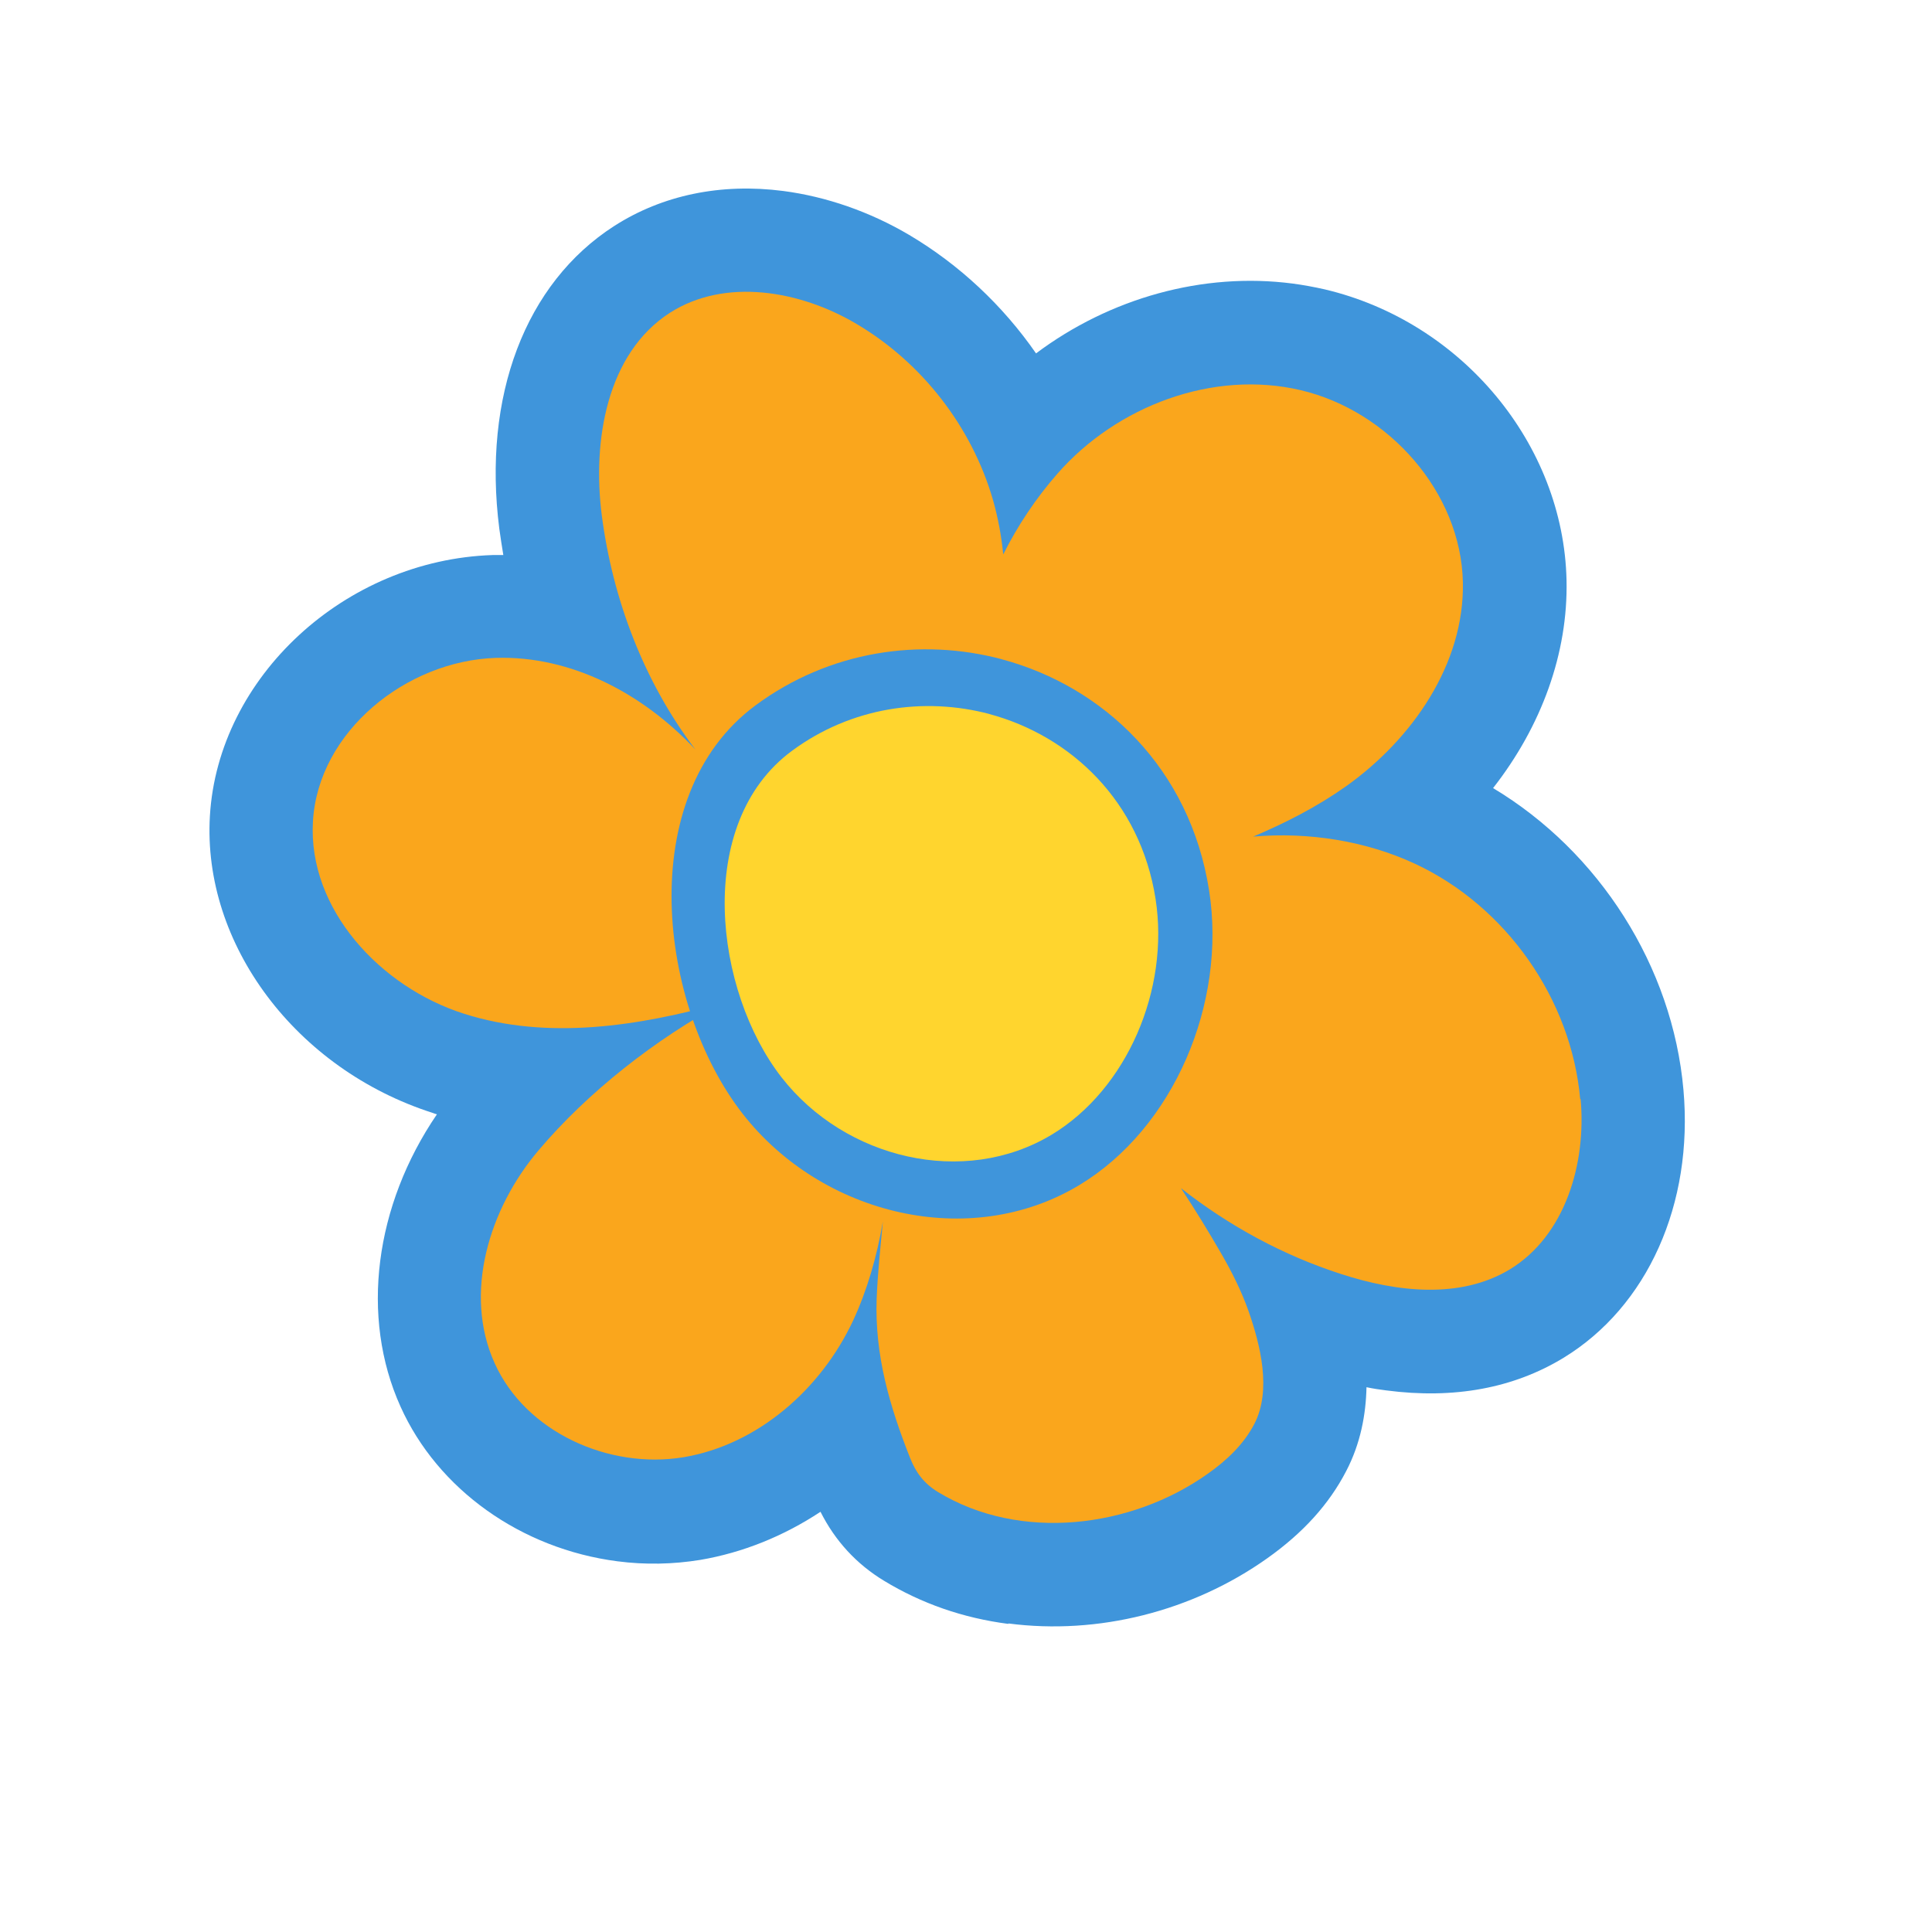 <?xml version="1.0" encoding="UTF-8"?>
<svg id="Layer_1" data-name="Layer 1" xmlns="http://www.w3.org/2000/svg" viewBox="0 0 96 96">
  <path d="M50.1,80.69c-2.24-.29-4.31-1.01-6.17-2.14-1.37-.83-2.43-1.98-3.16-3.43-1.83,1.21-3.86,2.03-5.97,2.39-1.35.22-2.74.25-4.12.07-4.79-.62-8.93-3.57-10.78-7.69-2.01-4.46-1.28-9.99,1.81-14.52-.07-.02-.14-.04-.21-.07-6.79-2.17-11.45-8.38-11.07-14.76.41-6.9,6.71-12.72,14.05-12.96.18,0,.35,0,.53,0-.07-.43-.14-.87-.2-1.31-.84-6.58,1.29-12.2,5.71-15.04,2.4-1.54,5.31-2.14,8.4-1.74,2.14.28,4.3,1.03,6.25,2.18,2.5,1.48,4.66,3.51,6.31,5.89,3.67-2.75,8.3-4.05,12.75-3.47.53.07,1.07.17,1.6.29,6.81,1.61,11.86,7.69,12.01,14.45.08,3.62-1.24,7.25-3.65,10.33,5.27,3.16,8.92,8.86,9.46,15,.5,5.66-1.78,10.76-5.96,13.31-2.48,1.51-5.44,2.06-8.8,1.62h0c-.33-.04-.66-.09-.99-.16-.03,1.35-.29,2.79-1.01,4.17-.85,1.64-2.13,3.06-3.92,4.33-3.72,2.64-8.41,3.82-12.86,3.24Z" fill="#3f95db" stroke-width="0"/>
  <path d="M78.52,54.62c-.44-4.97-3.68-9.59-8.21-11.7-2.43-1.13-5.28-1.59-8.04-1.35,1.61-.68,3.17-1.48,4.6-2.49,3.31-2.35,5.9-6.09,5.82-10.14-.09-4.48-3.69-8.52-8.05-9.55-4.36-1.03-9.15.78-12.1,4.15-1.06,1.21-1.97,2.57-2.69,4.01-.09-.92-.26-1.83-.51-2.71-1.05-3.63-3.53-6.83-6.79-8.75-2.8-1.66-6.52-2.3-9.26-.55-3.14,2.02-3.86,6.35-3.39,10.05.54,4.19,2.1,8.29,4.65,11.65-2.59-2.77-6.16-4.67-9.92-4.55-4.46.15-8.82,3.67-9.08,8.12-.26,4.36,3.35,8.24,7.5,9.56,4.16,1.33,8.69.62,12.89-.55-3.35,1.8-6.73,4.44-9.18,7.34-2.46,2.9-3.75,7.11-2.18,10.58,1.54,3.42,5.67,5.28,9.38,4.67,3.7-.62,6.84-3.39,8.43-6.79.7-1.51,1.19-3.2,1.48-4.93-.12,1.28-.26,2.57-.31,3.85-.1,2.8.65,5.35,1.66,7.9.29.74.7,1.28,1.39,1.7,4.08,2.48,9.6,1.79,13.39-.9.94-.66,1.8-1.47,2.33-2.49.86-1.67.3-3.91-.29-5.6-.35-.99-.82-1.93-1.34-2.83-.64-1.11-1.31-2.21-2.02-3.28,2.38,1.87,5.08,3.34,7.97,4.27,2.74.89,5.91,1.26,8.38-.24,2.75-1.68,3.8-5.26,3.51-8.46Z" fill="#faa61c" stroke-width="0"/>
  <path d="M49.78,32.76c5.05,1.35,9.35,5.41,10.3,11.49.88,5.62-1.77,11.81-6.44,14.63-5.44,3.29-12.8,1.51-16.74-3.54-4.17-5.35-5.45-15.78.64-20.29,3.68-2.72,8.21-3.37,12.25-2.29Z" fill="#3f95db" stroke-width="0"/>
  <path d="M49.16,35.48c4.05,1.09,7.5,4.33,8.26,9.19.7,4.5-1.42,9.45-5.16,11.71-4.36,2.63-10.27,1.2-13.42-2.84-3.34-4.28-4.37-12.63.51-16.23,2.95-2.18,6.58-2.69,9.82-1.83Z" fill="#ffd52e" stroke-width="0"/>
</svg>
